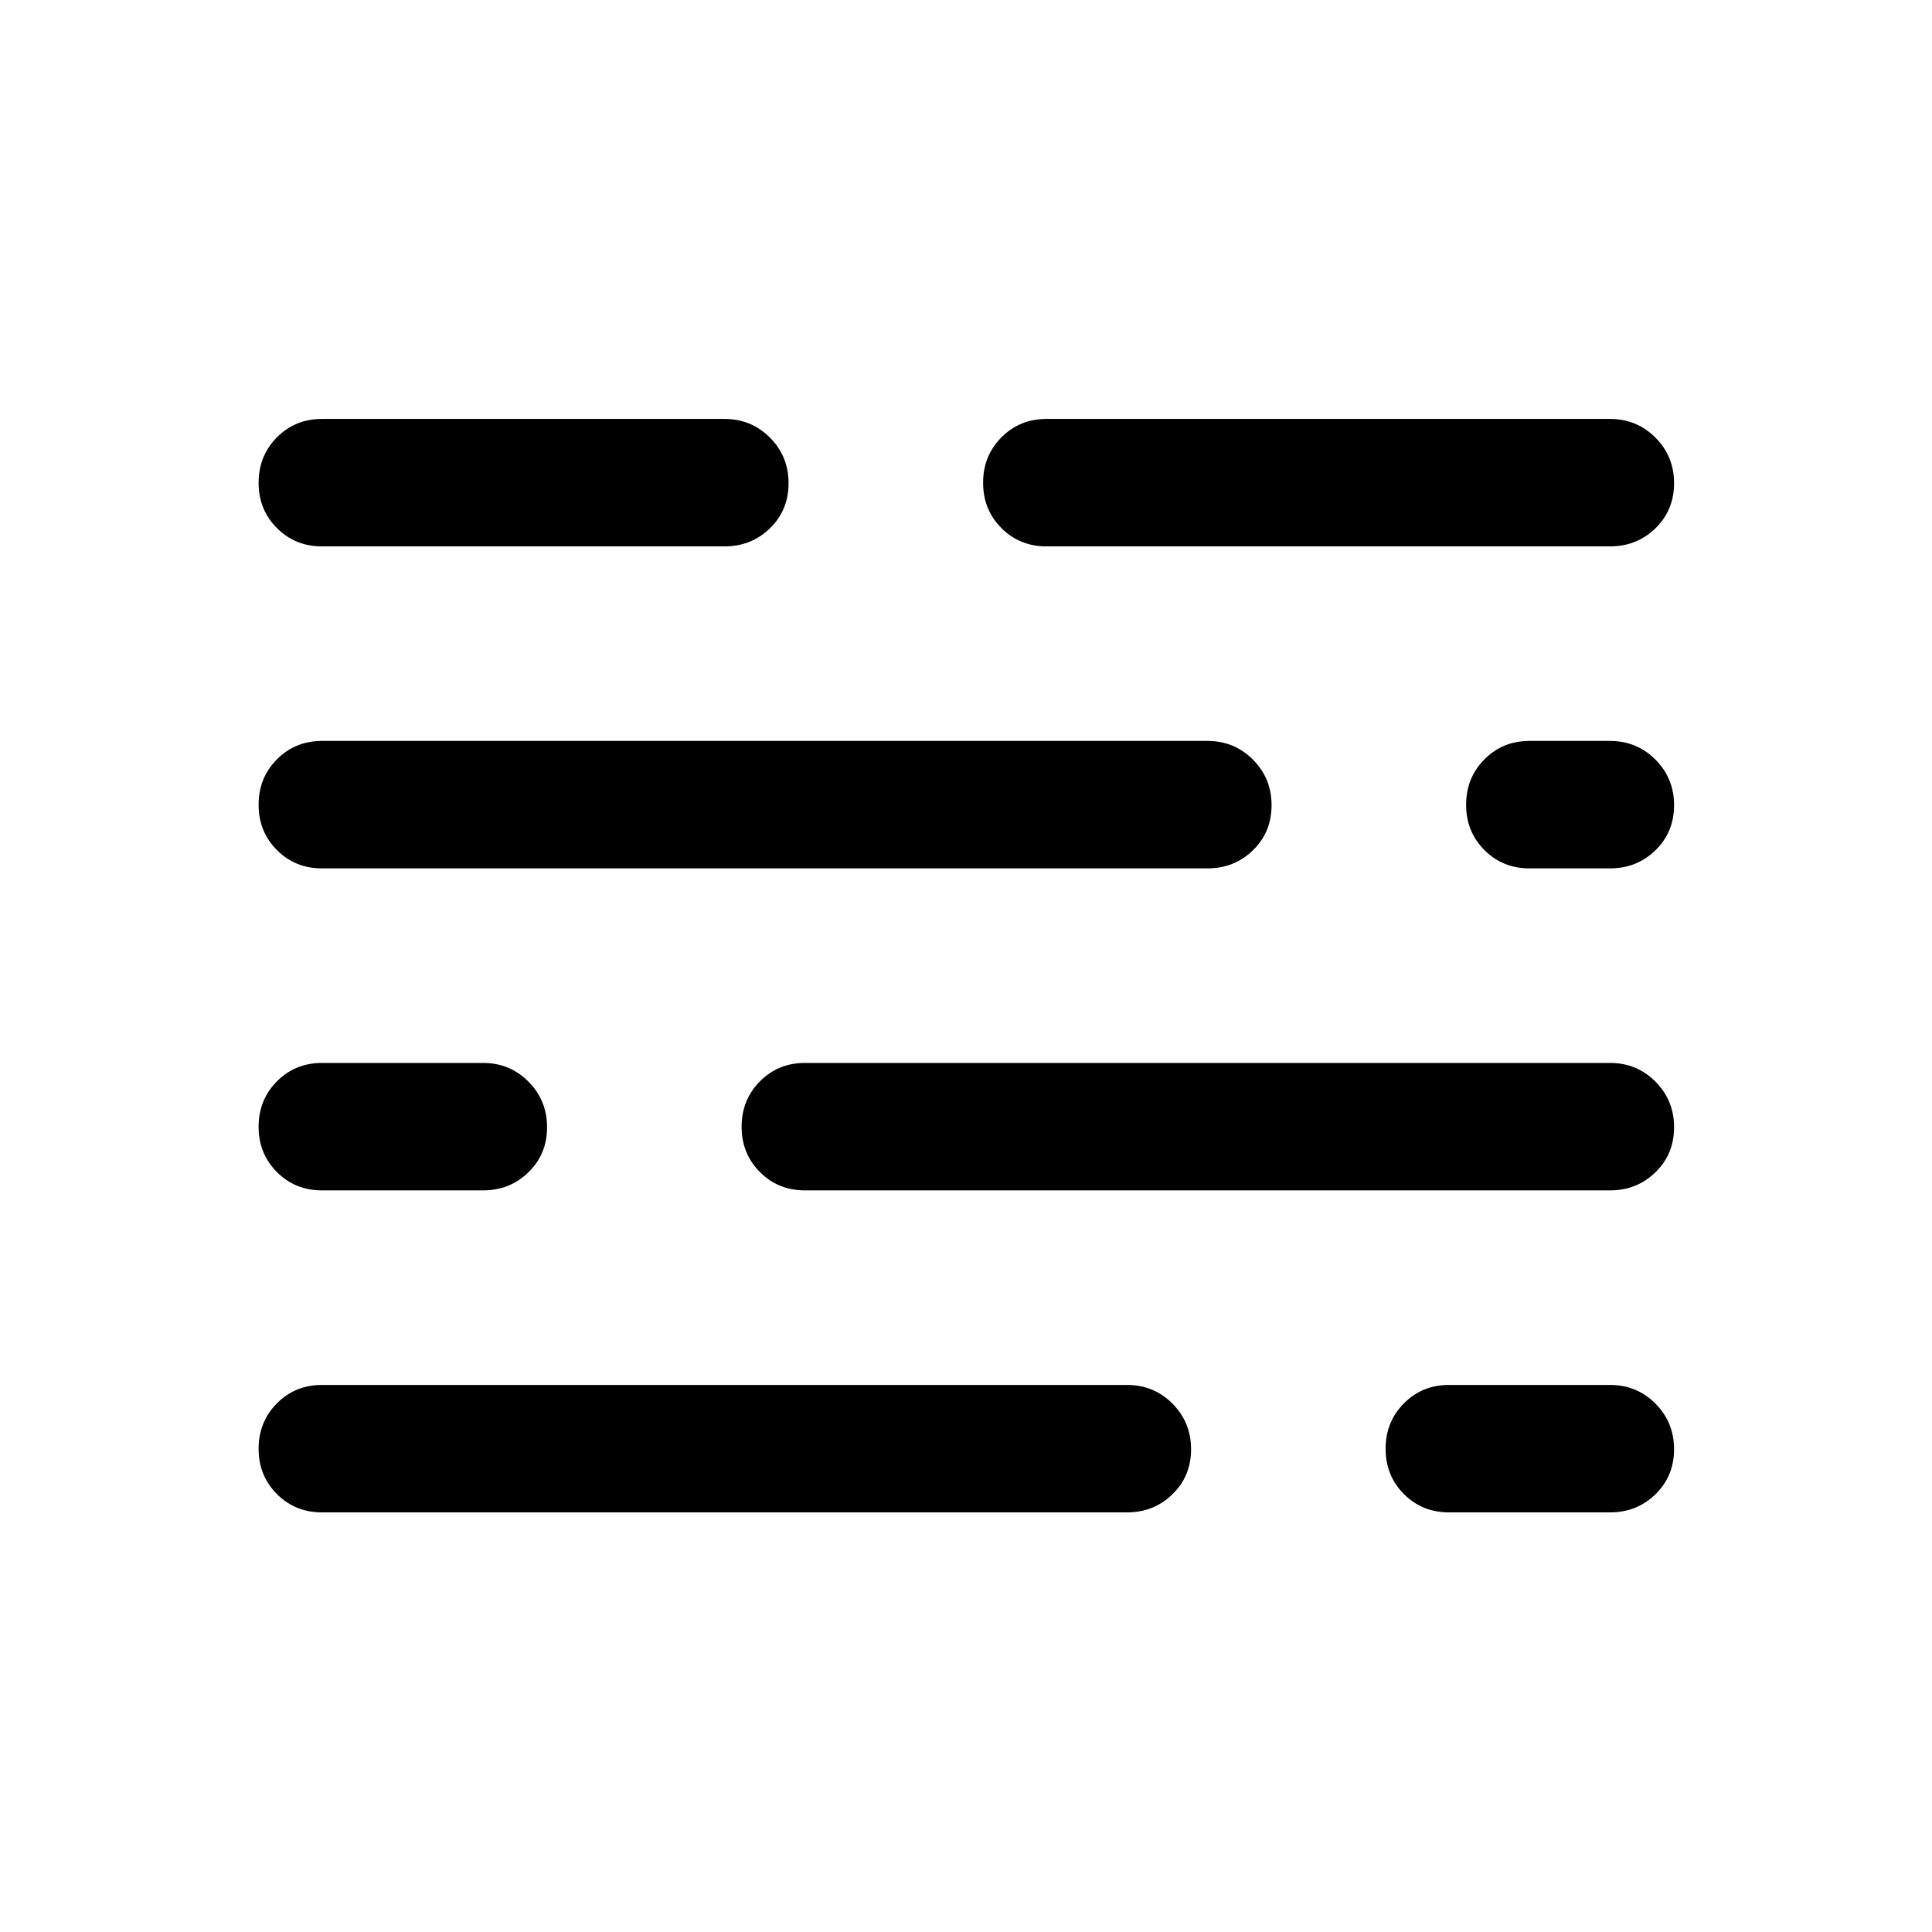 <svg xmlns="http://www.w3.org/2000/svg" height="40" viewBox="0 -960 960 960" width="40"><path d="M160-208.5q-13.333 0-22.417-9.117-9.083-9.117-9.083-22.5t9.083-22.55q9.084-9.166 22.417-9.166h400q13.333 0 22.583 9.283 9.25 9.284 9.25 22.667 0 13.383-9.25 22.383t-22.583 9H160Zm560 0q-13.333 0-22.417-9.117-9.083-9.117-9.083-22.5t9.083-22.55q9.084-9.166 22.417-9.166h80q13.333 0 22.583 9.283 9.25 9.284 9.25 22.667 0 13.383-9.25 22.383t-22.583 9h-80Zm-560-160q-13.333 0-22.417-9.117-9.083-9.117-9.083-22.5t9.083-22.55q9.084-9.166 22.417-9.166h80q13.333 0 22.583 9.283 9.25 9.284 9.25 22.667 0 13.383-9.25 22.383t-22.583 9h-80Zm240 0q-13.333 0-22.417-9.117-9.083-9.117-9.083-22.5t9.083-22.55q9.084-9.166 22.417-9.166h400q13.333 0 22.583 9.283 9.25 9.284 9.25 22.667 0 13.383-9.25 22.383t-22.583 9H400Zm-240-160q-13.333 0-22.417-9.117-9.083-9.117-9.083-22.5t9.083-22.55q9.084-9.166 22.417-9.166h440q13.333 0 22.583 9.283 9.25 9.284 9.25 22.667 0 13.383-9.25 22.383t-22.583 9H160Zm600 0q-13.333 0-22.417-9.117-9.083-9.117-9.083-22.5t9.083-22.55q9.084-9.166 22.417-9.166h40q13.333 0 22.583 9.283 9.25 9.284 9.25 22.667 0 13.383-9.25 22.383t-22.583 9h-40Zm-600-160q-13.333 0-22.417-9.117-9.083-9.117-9.083-22.5t9.083-22.55q9.084-9.166 22.417-9.166h200q13.333 0 22.583 9.283 9.25 9.284 9.25 22.667 0 13.383-9.25 22.383t-22.583 9H160Zm360 0q-13.333 0-22.417-9.117-9.083-9.117-9.083-22.5t9.083-22.55q9.084-9.166 22.417-9.166h280q13.333 0 22.583 9.283 9.25 9.284 9.25 22.667 0 13.383-9.25 22.383t-22.583 9H520Z"/></svg>